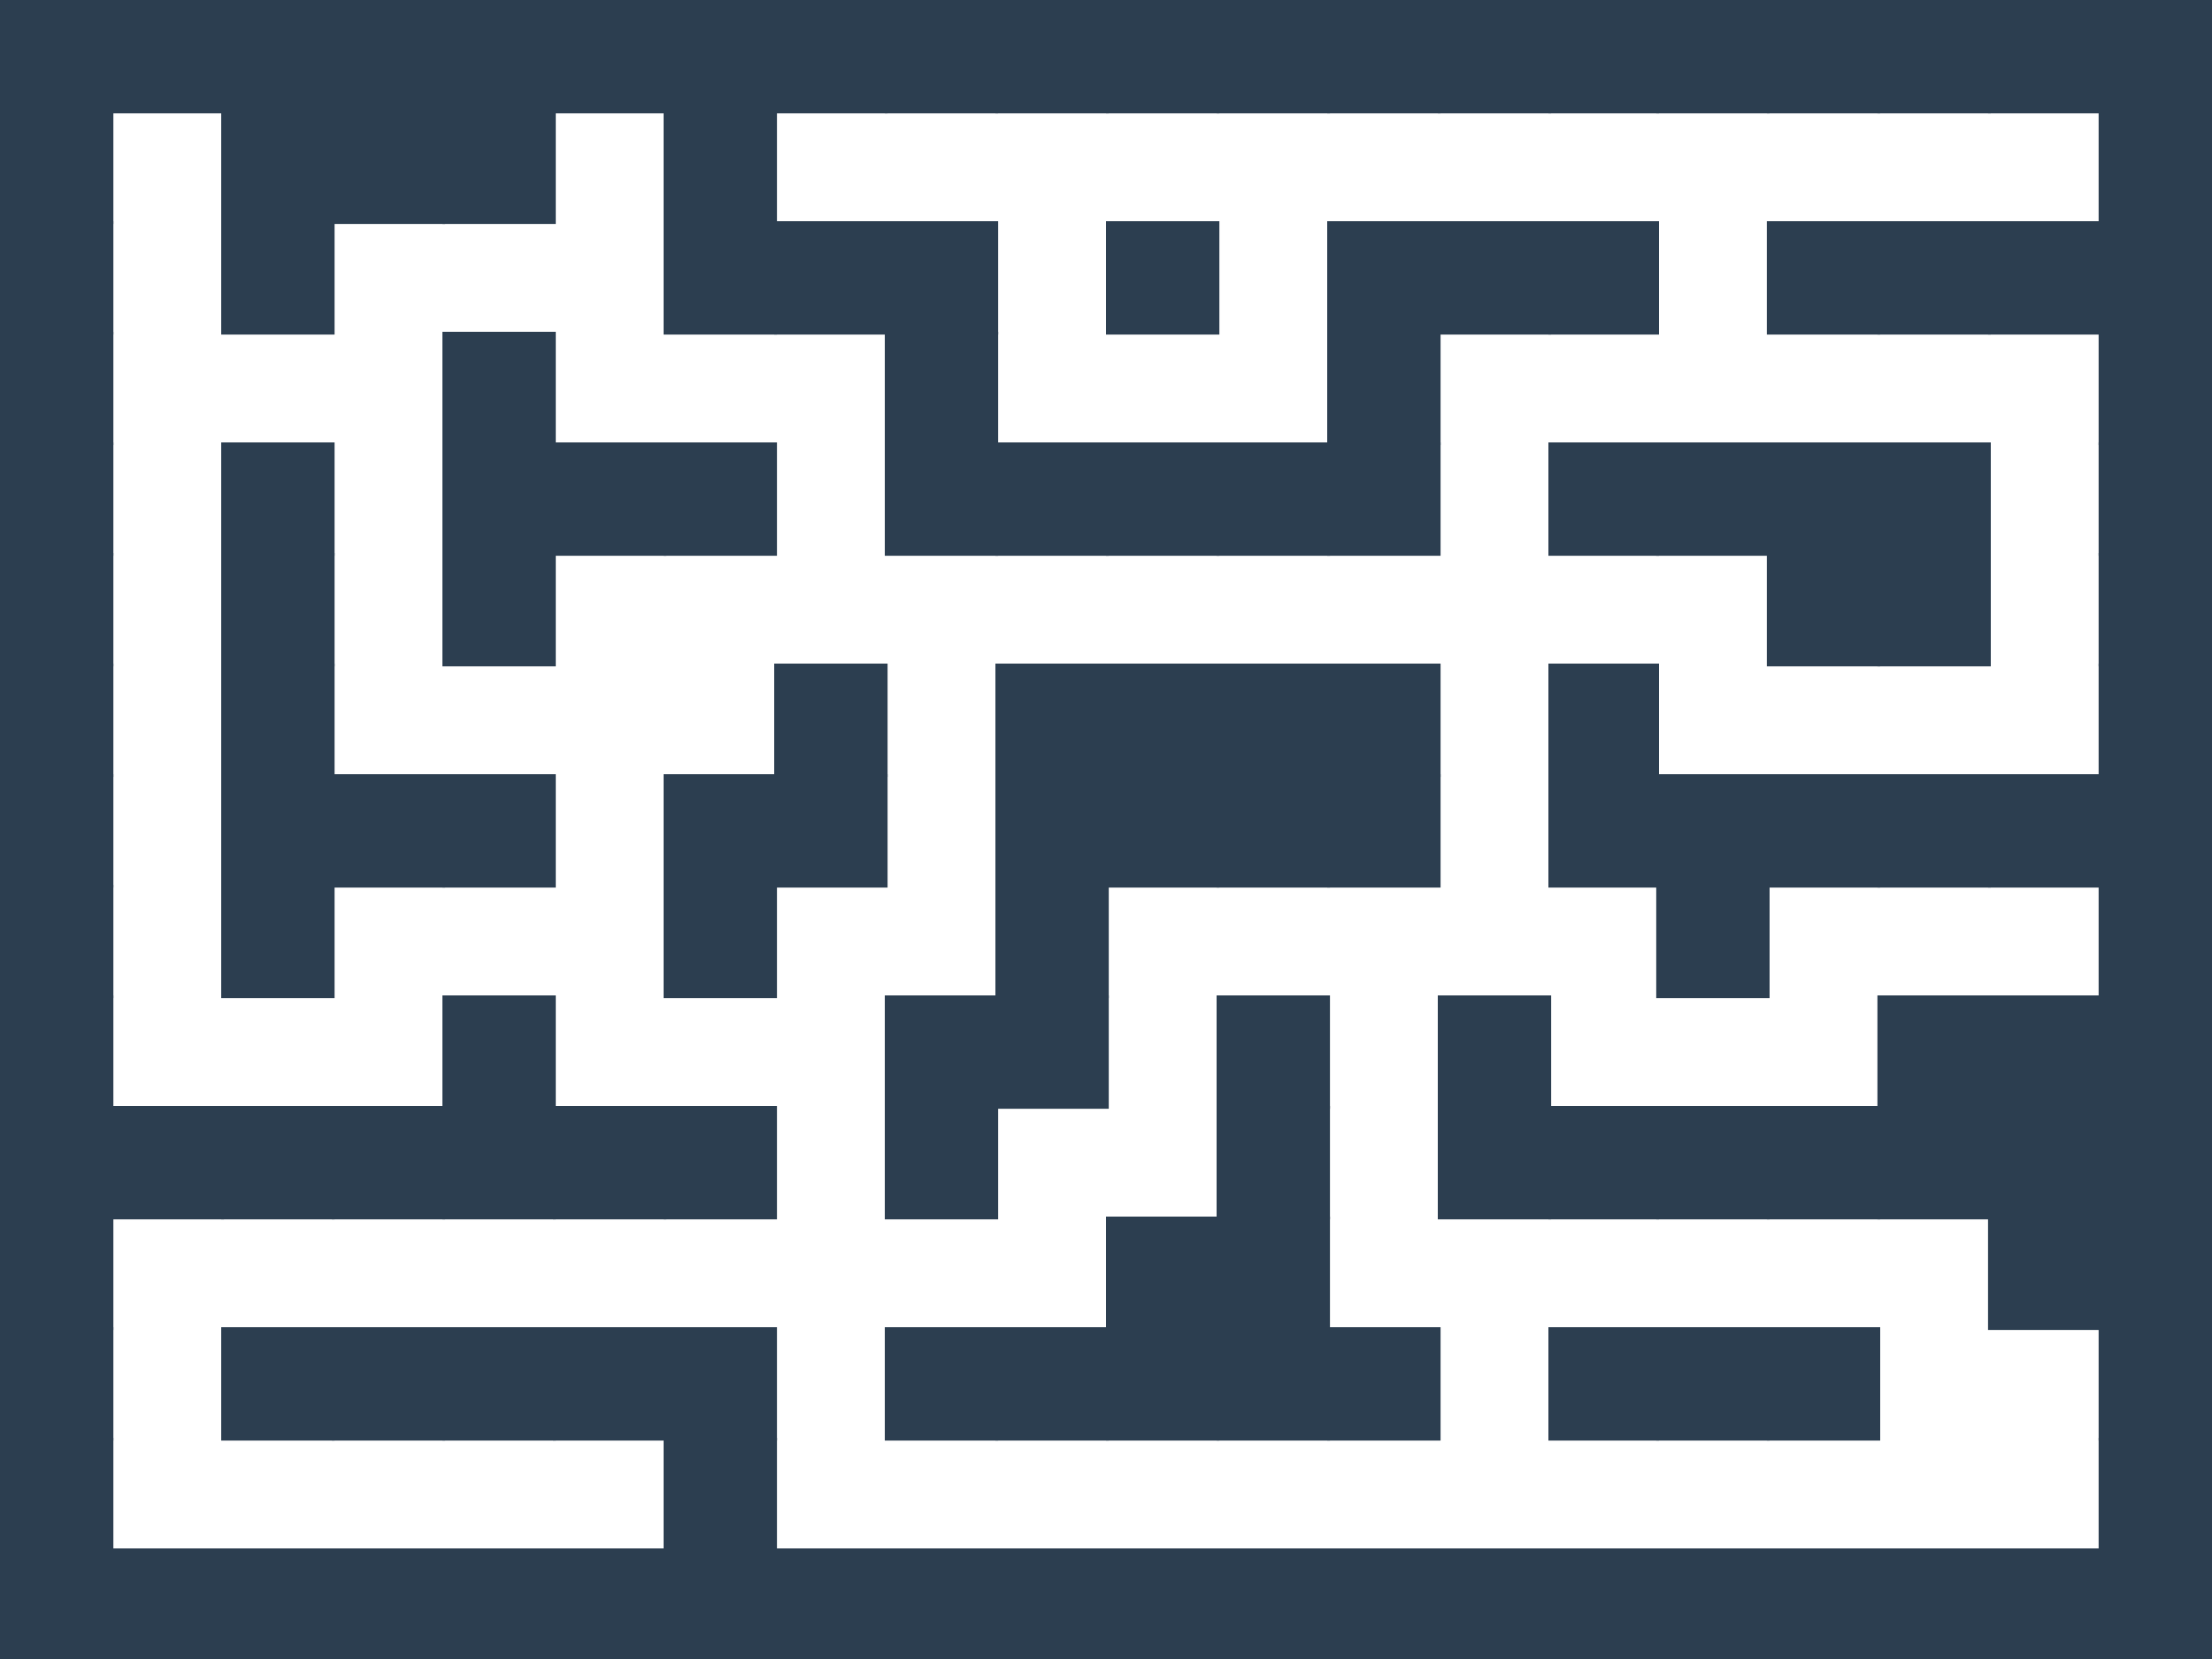 <?xml version="1.0" encoding="utf-8"?>
<!-- Generator: Adobe Illustrator 16.0.4, SVG Export Plug-In . SVG Version: 6.00 Build 0)  -->
<!DOCTYPE svg PUBLIC "-//W3C//DTD SVG 1.1//EN" "http://www.w3.org/Graphics/SVG/1.1/DTD/svg11.dtd">
<svg version="1.1" id="Ebene_2" xmlns="http://www.w3.org/2000/svg" xmlns:xlink="http://www.w3.org/1999/xlink" x="0px" y="0px"
	 width="800px" height="600px" viewBox="0 0 800 600" enable-background="new 0 0 800 600" xml:space="preserve">
<rect x="0.5" y="0.5" fill="#2C3E50" stroke="#2C3E50" stroke-miterlimit="10" width="40" height="40"/>
<rect x="0.5" y="40.5" fill="#2C3E50" stroke="#2C3E50" stroke-miterlimit="10" width="40" height="40"/>
<rect x="0.5" y="80.5" fill="#2C3E50" stroke="#2C3E50" stroke-miterlimit="10" width="40" height="40"/>
<rect x="0.5" y="120.5" fill="#2C3E50" stroke="#2C3E50" stroke-miterlimit="10" width="40" height="40"/>
<rect x="0.5" y="160.5" fill="#2C3E50" stroke="#2C3E50" stroke-miterlimit="10" width="40" height="40"/>
<rect x="0.5" y="200.5" fill="#2C3E50" stroke="#2C3E50" stroke-miterlimit="10" width="40" height="40"/>
<rect x="0.5" y="240.5" fill="#2C3E50" stroke="#2C3E50" stroke-miterlimit="10" width="40" height="40"/>
<rect x="0.5" y="280.5" fill="#2C3E50" stroke="#2C3E50" stroke-miterlimit="10" width="40" height="40"/>
<rect x="0.5" y="320.5" fill="#2C3E50" stroke="#2C3E50" stroke-miterlimit="10" width="40" height="40"/>
<rect x="0.5" y="360.5" fill="#2C3E50" stroke="#2C3E50" stroke-miterlimit="10" width="40" height="40"/>
<rect x="0.5" y="400.5" fill="#2C3E50" stroke="#2C3E50" stroke-miterlimit="10" width="40" height="40"/>
<rect x="0.5" y="440.5" fill="#2C3E50" stroke="#2C3E50" stroke-miterlimit="10" width="40" height="40"/>
<rect x="0.5" y="480.5" fill="#2C3E50" stroke="#2C3E50" stroke-miterlimit="10" width="40" height="40"/>
<rect x="0.5" y="520.5" fill="#2C3E50" stroke="#2C3E50" stroke-miterlimit="10" width="40" height="40"/>
<rect x="0.5" y="560.5" fill="#2C3E50" stroke="#2C3E50" stroke-miterlimit="10" width="40" height="40"/>
<rect x="40.5" y="0.5" fill="#2C3E50" stroke="#2C3E50" stroke-miterlimit="10" width="40" height="40"/>
<rect x="40.5" y="400.5" fill="#2C3E50" stroke="#2C3E50" stroke-miterlimit="10" width="40" height="40"/>
<rect x="40.5" y="560.5" fill="#2C3E50" stroke="#2C3E50" stroke-miterlimit="10" width="40" height="40"/>
<rect x="80.5" y="0.5" fill="#2C3E50" stroke="#2C3E50" stroke-miterlimit="10" width="40" height="40"/>
<rect x="80.5" y="40.5" fill="#2C3E50" stroke="#2C3E50" stroke-miterlimit="10" width="40" height="40"/>
<rect x="80.5" y="80.5" fill="#2C3E50" stroke="#2C3E50" stroke-miterlimit="10" width="40" height="40"/>
<rect x="80.5" y="160.5" fill="#2C3E50" stroke="#2C3E50" stroke-miterlimit="10" width="40" height="40"/>
<rect x="80.5" y="200.5" fill="#2C3E50" stroke="#2C3E50" stroke-miterlimit="10" width="40" height="40"/>
<rect x="80.5" y="240.5" fill="#2C3E50" stroke="#2C3E50" stroke-miterlimit="10" width="40" height="40"/>
<rect x="80.5" y="280.5" fill="#2C3E50" stroke="#2C3E50" stroke-miterlimit="10" width="40" height="40"/>
<rect x="80.5" y="320.5" fill="#2C3E50" stroke="#2C3E50" stroke-miterlimit="10" width="40" height="40"/>
<rect x="80.5" y="400.5" fill="#2C3E50" stroke="#2C3E50" stroke-miterlimit="10" width="40" height="40"/>
<rect x="80.5" y="480.5" fill="#2C3E50" stroke="#2C3E50" stroke-miterlimit="10" width="40" height="40"/>
<rect x="80.5" y="560.5" fill="#2C3E50" stroke="#2C3E50" stroke-miterlimit="10" width="40" height="40"/>
<rect x="120.5" y="0.5" fill="#2C3E50" stroke="#2C3E50" stroke-miterlimit="10" width="40" height="40"/>
<rect x="120.5" y="40.5" fill="#2C3E50" stroke="#2C3E50" stroke-miterlimit="10" width="40" height="40"/>
<rect x="120.5" y="280.5" fill="#2C3E50" stroke="#2C3E50" stroke-miterlimit="10" width="40" height="40"/>
<rect x="120.5" y="400.5" fill="#2C3E50" stroke="#2C3E50" stroke-miterlimit="10" width="40" height="40"/>
<rect x="120.5" y="480.5" fill="#2C3E50" stroke="#2C3E50" stroke-miterlimit="10" width="40" height="40"/>
<rect x="120.5" y="560.5" fill="#2C3E50" stroke="#2C3E50" stroke-miterlimit="10" width="40" height="40"/>
<rect x="160.5" y="0.5" fill="#2C3E50" stroke="#2C3E50" stroke-miterlimit="10" width="40" height="40"/>
<rect x="160.5" y="40.5" fill="#2C3E50" stroke="#2C3E50" stroke-miterlimit="10" width="40" height="40"/>
<rect x="160.5" y="120.5" fill="#2C3E50" stroke="#2C3E50" stroke-miterlimit="10" width="40" height="40"/>
<rect x="160.5" y="160.5" fill="#2C3E50" stroke="#2C3E50" stroke-miterlimit="10" width="40" height="40"/>
<rect x="160.5" y="200.5" fill="#2C3E50" stroke="#2C3E50" stroke-miterlimit="10" width="40" height="40"/>
<rect x="160.5" y="280.5" fill="#2C3E50" stroke="#2C3E50" stroke-miterlimit="10" width="40" height="40"/>
<rect x="160.5" y="360.5" fill="#2C3E50" stroke="#2C3E50" stroke-miterlimit="10" width="40" height="40"/>
<rect x="160.5" y="400.5" fill="#2C3E50" stroke="#2C3E50" stroke-miterlimit="10" width="40" height="40"/>
<rect x="160.5" y="480.5" fill="#2C3E50" stroke="#2C3E50" stroke-miterlimit="10" width="40" height="40"/>
<rect x="160.5" y="560.5" fill="#2C3E50" stroke="#2C3E50" stroke-miterlimit="10" width="40" height="40"/>
<rect x="200.5" y="0.5" fill="#2C3E50" stroke="#2C3E50" stroke-miterlimit="10" width="40" height="40"/>
<rect x="200.5" y="160.5" fill="#2C3E50" stroke="#2C3E50" stroke-miterlimit="10" width="40" height="40"/>
<rect x="200.5" y="400.5" fill="#2C3E50" stroke="#2C3E50" stroke-miterlimit="10" width="40" height="40"/>
<rect x="200.5" y="480.5" fill="#2C3E50" stroke="#2C3E50" stroke-miterlimit="10" width="40" height="40"/>
<rect x="200.5" y="560.5" fill="#2C3E50" stroke="#2C3E50" stroke-miterlimit="10" width="40" height="40"/>
<rect x="240.5" y="0.5" fill="#2C3E50" stroke="#2C3E50" stroke-miterlimit="10" width="40" height="40"/>
<rect x="240.5" y="40.5" fill="#2C3E50" stroke="#2C3E50" stroke-miterlimit="10" width="40" height="40"/>
<rect x="240.5" y="80.5" fill="#2C3E50" stroke="#2C3E50" stroke-miterlimit="10" width="40" height="40"/>
<rect x="240.5" y="160.5" fill="#2C3E50" stroke="#2C3E50" stroke-miterlimit="10" width="40" height="40"/>
<rect x="240.5" y="280.5" fill="#2C3E50" stroke="#2C3E50" stroke-miterlimit="10" width="40" height="40"/>
<rect x="240.5" y="320.5" fill="#2C3E50" stroke="#2C3E50" stroke-miterlimit="10" width="40" height="40"/>
<rect x="240.5" y="400.5" fill="#2C3E50" stroke="#2C3E50" stroke-miterlimit="10" width="40" height="40"/>
<rect x="240.5" y="480.5" fill="#2C3E50" stroke="#2C3E50" stroke-miterlimit="10" width="40" height="40"/>
<rect x="240.5" y="520.5" fill="#2C3E50" stroke="#2C3E50" stroke-miterlimit="10" width="40" height="40"/>
<rect x="240.5" y="560.5" fill="#2C3E50" stroke="#2C3E50" stroke-miterlimit="10" width="40" height="40"/>
<rect x="280.5" y="0.5" fill="#2C3E50" stroke="#2C3E50" stroke-miterlimit="10" width="40" height="40"/>
<rect x="280.5" y="80.5" fill="#2C3E50" stroke="#2C3E50" stroke-miterlimit="10" width="40" height="40"/>
<rect x="280.5" y="240.5" fill="#2C3E50" stroke="#2C3E50" stroke-miterlimit="10" width="40" height="40"/>
<rect x="280.5" y="280.5" fill="#2C3E50" stroke="#2C3E50" stroke-miterlimit="10" width="40" height="40"/>
<rect x="280.5" y="560.5" fill="#2C3E50" stroke="#2C3E50" stroke-miterlimit="10" width="40" height="40"/>
<rect x="320.5" y="0.5" fill="#2C3E50" stroke="#2C3E50" stroke-miterlimit="10" width="40" height="40"/>
<rect x="320.5" y="80.5" fill="#2C3E50" stroke="#2C3E50" stroke-miterlimit="10" width="40" height="40"/>
<rect x="320.5" y="120.5" fill="#2C3E50" stroke="#2C3E50" stroke-miterlimit="10" width="40" height="40"/>
<rect x="320.5" y="160.5" fill="#2C3E50" stroke="#2C3E50" stroke-miterlimit="10" width="40" height="40"/>
<rect x="320.5" y="360.5" fill="#2C3E50" stroke="#2C3E50" stroke-miterlimit="10" width="40" height="40"/>
<rect x="320.5" y="400.5" fill="#2C3E50" stroke="#2C3E50" stroke-miterlimit="10" width="40" height="40"/>
<rect x="320.5" y="480.5" fill="#2C3E50" stroke="#2C3E50" stroke-miterlimit="10" width="40" height="40"/>
<rect x="320.5" y="560.5" fill="#2C3E50" stroke="#2C3E50" stroke-miterlimit="10" width="40" height="40"/>
<rect x="360.5" y="0.5" fill="#2C3E50" stroke="#2C3E50" stroke-miterlimit="10" width="40" height="40"/>
<rect x="360.5" y="160.5" fill="#2C3E50" stroke="#2C3E50" stroke-miterlimit="10" width="40" height="40"/>
<rect x="360.5" y="240.5" fill="#2C3E50" stroke="#2C3E50" stroke-miterlimit="10" width="40" height="40"/>
<rect x="360.5" y="280.5" fill="#2C3E50" stroke="#2C3E50" stroke-miterlimit="10" width="40" height="40"/>
<rect x="360.5" y="320.5" fill="#2C3E50" stroke="#2C3E50" stroke-miterlimit="10" width="40" height="40"/>
<rect x="360.5" y="360.5" fill="#2C3E50" stroke="#2C3E50" stroke-miterlimit="10" width="40" height="40"/>
<rect x="360.5" y="480.5" fill="#2C3E50" stroke="#2C3E50" stroke-miterlimit="10" width="40" height="40"/>
<rect x="360.5" y="560.5" fill="#2C3E50" stroke="#2C3E50" stroke-miterlimit="10" width="40" height="40"/>
<rect x="400.5" y="0.5" fill="#2C3E50" stroke="#2C3E50" stroke-miterlimit="10" width="40" height="40"/>
<rect x="400.5" y="80.5" fill="#2C3E50" stroke="#2C3E50" stroke-miterlimit="10" width="40" height="40"/>
<rect x="400.5" y="160.5" fill="#2C3E50" stroke="#2C3E50" stroke-miterlimit="10" width="40" height="40"/>
<rect x="400.5" y="240.5" fill="#2C3E50" stroke="#2C3E50" stroke-miterlimit="10" width="40" height="40"/>
<rect x="400.5" y="280.5" fill="#2C3E50" stroke="#2C3E50" stroke-miterlimit="10" width="40" height="40"/>
<rect x="400.5" y="440.5" fill="#2C3E50" stroke="#2C3E50" stroke-miterlimit="10" width="40" height="40"/>
<rect x="400.5" y="480.5" fill="#2C3E50" stroke="#2C3E50" stroke-miterlimit="10" width="40" height="40"/>
<rect x="400.5" y="560.5" fill="#2C3E50" stroke="#2C3E50" stroke-miterlimit="10" width="40" height="40"/>
<rect x="440.5" y="0.5" fill="#2C3E50" stroke="#2C3E50" stroke-miterlimit="10" width="40" height="40"/>
<rect x="440.5" y="160.5" fill="#2C3E50" stroke="#2C3E50" stroke-miterlimit="10" width="40" height="40"/>
<rect x="440.5" y="240.5" fill="#2C3E50" stroke="#2C3E50" stroke-miterlimit="10" width="40" height="40"/>
<rect x="440.5" y="280.5" fill="#2C3E50" stroke="#2C3E50" stroke-miterlimit="10" width="40" height="40"/>
<rect x="440.5" y="360.5" fill="#2C3E50" stroke="#2C3E50" stroke-miterlimit="10" width="40" height="40"/>
<rect x="440.5" y="400.5" fill="#2C3E50" stroke="#2C3E50" stroke-miterlimit="10" width="40" height="40"/>
<rect x="440.5" y="440.5" fill="#2C3E50" stroke="#2C3E50" stroke-miterlimit="10" width="40" height="40"/>
<rect x="440.5" y="480.5" fill="#2C3E50" stroke="#2C3E50" stroke-miterlimit="10" width="40" height="40"/>
<rect x="440.5" y="560.5" fill="#2C3E50" stroke="#2C3E50" stroke-miterlimit="10" width="40" height="40"/>
<rect x="480.5" y="0.5" fill="#2C3E50" stroke="#2C3E50" stroke-miterlimit="10" width="40" height="40"/>
<rect x="480.5" y="80.5" fill="#2C3E50" stroke="#2C3E50" stroke-miterlimit="10" width="40" height="40"/>
<rect x="480.5" y="120.5" fill="#2C3E50" stroke="#2C3E50" stroke-miterlimit="10" width="40" height="40"/>
<rect x="480.5" y="160.5" fill="#2C3E50" stroke="#2C3E50" stroke-miterlimit="10" width="40" height="40"/>
<rect x="480.5" y="240.5" fill="#2C3E50" stroke="#2C3E50" stroke-miterlimit="10" width="40" height="40"/>
<rect x="480.5" y="280.5" fill="#2C3E50" stroke="#2C3E50" stroke-miterlimit="10" width="40" height="40"/>
<rect x="480.5" y="480.5" fill="#2C3E50" stroke="#2C3E50" stroke-miterlimit="10" width="40" height="40"/>
<rect x="480.5" y="560.5" fill="#2C3E50" stroke="#2C3E50" stroke-miterlimit="10" width="40" height="40"/>
<rect x="520.5" y="0.5" fill="#2C3E50" stroke="#2C3E50" stroke-miterlimit="10" width="40" height="40"/>
<rect x="520.5" y="80.5" fill="#2C3E50" stroke="#2C3E50" stroke-miterlimit="10" width="40" height="40"/>
<rect x="520.5" y="360.5" fill="#2C3E50" stroke="#2C3E50" stroke-miterlimit="10" width="40" height="40"/>
<rect x="520.5" y="400.5" fill="#2C3E50" stroke="#2C3E50" stroke-miterlimit="10" width="40" height="40"/>
<rect x="520.5" y="560.5" fill="#2C3E50" stroke="#2C3E50" stroke-miterlimit="10" width="40" height="40"/>
<rect x="560.5" y="0.5" fill="#2C3E50" stroke="#2C3E50" stroke-miterlimit="10" width="39" height="40"/>
<rect x="560.5" y="80.5" fill="#2C3E50" stroke="#2C3E50" stroke-miterlimit="10" width="39" height="40"/>
<rect x="560.5" y="160.5" fill="#2C3E50" stroke="#2C3E50" stroke-miterlimit="10" width="39" height="40"/>
<rect x="560.5" y="240.5" fill="#2C3E50" stroke="#2C3E50" stroke-miterlimit="10" width="39" height="40"/>
<rect x="560.5" y="280.5" fill="#2C3E50" stroke="#2C3E50" stroke-miterlimit="10" width="39" height="40"/>
<rect x="560.5" y="400.5" fill="#2C3E50" stroke="#2C3E50" stroke-miterlimit="10" width="39" height="40"/>
<rect x="560.5" y="480.5" fill="#2C3E50" stroke="#2C3E50" stroke-miterlimit="10" width="39" height="40"/>
<rect x="560.5" y="560.5" fill="#2C3E50" stroke="#2C3E50" stroke-miterlimit="10" width="39" height="40"/>
<rect x="599.5" y="0.5" fill="#2C3E50" stroke="#2C3E50" stroke-miterlimit="10" width="40" height="40"/>
<rect x="599.5" y="160.5" fill="#2C3E50" stroke="#2C3E50" stroke-miterlimit="10" width="40" height="40"/>
<rect x="599.5" y="280.5" fill="#2C3E50" stroke="#2C3E50" stroke-miterlimit="10" width="40" height="40"/>
<rect x="599.5" y="320.5" fill="#2C3E50" stroke="#2C3E50" stroke-miterlimit="10" width="40" height="40"/>
<rect x="599.5" y="400.5" fill="#2C3E50" stroke="#2C3E50" stroke-miterlimit="10" width="40" height="40"/>
<rect x="599.5" y="480.5" fill="#2C3E50" stroke="#2C3E50" stroke-miterlimit="10" width="40" height="40"/>
<rect x="599.5" y="560.5" fill="#2C3E50" stroke="#2C3E50" stroke-miterlimit="10" width="40" height="40"/>
<rect x="639.5" y="0.5" fill="#2C3E50" stroke="#2C3E50" stroke-miterlimit="10" width="40" height="40"/>
<rect x="639.5" y="80.5" fill="#2C3E50" stroke="#2C3E50" stroke-miterlimit="10" width="40" height="40"/>
<rect x="639.5" y="160.5" fill="#2C3E50" stroke="#2C3E50" stroke-miterlimit="10" width="40" height="40"/>
<rect x="639.5" y="200.5" fill="#2C3E50" stroke="#2C3E50" stroke-miterlimit="10" width="40" height="40"/>
<rect x="639.5" y="280.5" fill="#2C3E50" stroke="#2C3E50" stroke-miterlimit="10" width="40" height="40"/>
<rect x="639.5" y="400.5" fill="#2C3E50" stroke="#2C3E50" stroke-miterlimit="10" width="40" height="40"/>
<rect x="639.5" y="480.5" fill="#2C3E50" stroke="#2C3E50" stroke-miterlimit="10" width="40" height="40"/>
<rect x="639.5" y="560.5" fill="#2C3E50" stroke="#2C3E50" stroke-miterlimit="10" width="40" height="40"/>
<rect x="679.5" y="0.5" fill="#2C3E50" stroke="#2C3E50" stroke-miterlimit="10" width="40" height="40"/>
<rect x="679.5" y="80.5" fill="#2C3E50" stroke="#2C3E50" stroke-miterlimit="10" width="40" height="40"/>
<rect x="679.5" y="160.5" fill="#2C3E50" stroke="#2C3E50" stroke-miterlimit="10" width="40" height="40"/>
<rect x="679.5" y="200.5" fill="#2C3E50" stroke="#2C3E50" stroke-miterlimit="10" width="40" height="40"/>
<rect x="679.5" y="280.5" fill="#2C3E50" stroke="#2C3E50" stroke-miterlimit="10" width="40" height="40"/>
<rect x="679.5" y="360.5" fill="#2C3E50" stroke="#2C3E50" stroke-miterlimit="10" width="40" height="40"/>
<rect x="679.5" y="400.5" fill="#2C3E50" stroke="#2C3E50" stroke-miterlimit="10" width="40" height="40"/>
<rect x="679.5" y="560.5" fill="#2C3E50" stroke="#2C3E50" stroke-miterlimit="10" width="40" height="40"/>
<rect x="719.5" y="0.5" fill="#2C3E50" stroke="#2C3E50" stroke-miterlimit="10" width="40" height="40"/>
<rect x="719.5" y="80.5" fill="#2C3E50" stroke="#2C3E50" stroke-miterlimit="10" width="40" height="40"/>
<rect x="719.5" y="280.5" fill="#2C3E50" stroke="#2C3E50" stroke-miterlimit="10" width="40" height="40"/>
<rect x="719.5" y="360.5" fill="#2C3E50" stroke="#2C3E50" stroke-miterlimit="10" width="40" height="40"/>
<rect x="719.5" y="400.5" fill="#2C3E50" stroke="#2C3E50" stroke-miterlimit="10" width="40" height="40"/>
<rect x="719.5" y="440.5" fill="#2C3E50" stroke="#2C3E50" stroke-miterlimit="10" width="40" height="40"/>
<rect x="719.5" y="560.5" fill="#2C3E50" stroke="#2C3E50" stroke-miterlimit="10" width="40" height="40"/>
<rect x="759.5" y="0.5" fill="#2C3E50" stroke="#2C3E50" stroke-miterlimit="10" width="40" height="40"/>
<rect x="759.5" y="40.5" fill="#2C3E50" stroke="#2C3E50" stroke-miterlimit="10" width="40" height="40"/>
<rect x="759.5" y="80.5" fill="#2C3E50" stroke="#2C3E50" stroke-miterlimit="10" width="40" height="40"/>
<rect x="759.5" y="120.5" fill="#2C3E50" stroke="#2C3E50" stroke-miterlimit="10" width="40" height="40"/>
<rect x="759.5" y="160.5" fill="#2C3E50" stroke="#2C3E50" stroke-miterlimit="10" width="40" height="40"/>
<rect x="759.5" y="200.5" fill="#2C3E50" stroke="#2C3E50" stroke-miterlimit="10" width="40" height="40"/>
<rect x="759.5" y="240.5" fill="#2C3E50" stroke="#2C3E50" stroke-miterlimit="10" width="40" height="40"/>
<rect x="759.5" y="280.5" fill="#2C3E50" stroke="#2C3E50" stroke-miterlimit="10" width="40" height="40"/>
<rect x="759.5" y="320.5" fill="#2C3E50" stroke="#2C3E50" stroke-miterlimit="10" width="40" height="40"/>
<rect x="759.5" y="360.5" fill="#2C3E50" stroke="#2C3E50" stroke-miterlimit="10" width="40" height="40"/>
<rect x="759.5" y="400.5" fill="#2C3E50" stroke="#2C3E50" stroke-miterlimit="10" width="40" height="40"/>
<rect x="759.5" y="440.5" fill="#2C3E50" stroke="#2C3E50" stroke-miterlimit="10" width="40" height="40"/>
<rect x="759.5" y="480.5" fill="#2C3E50" stroke="#2C3E50" stroke-miterlimit="10" width="40" height="40"/>
<rect x="759.5" y="520.5" fill="#2C3E50" stroke="#2C3E50" stroke-miterlimit="10" width="40" height="40"/>
<rect x="759.5" y="560.5" fill="#2C3E50" stroke="#2C3E50" stroke-miterlimit="10" width="40" height="40"/>
</svg>
